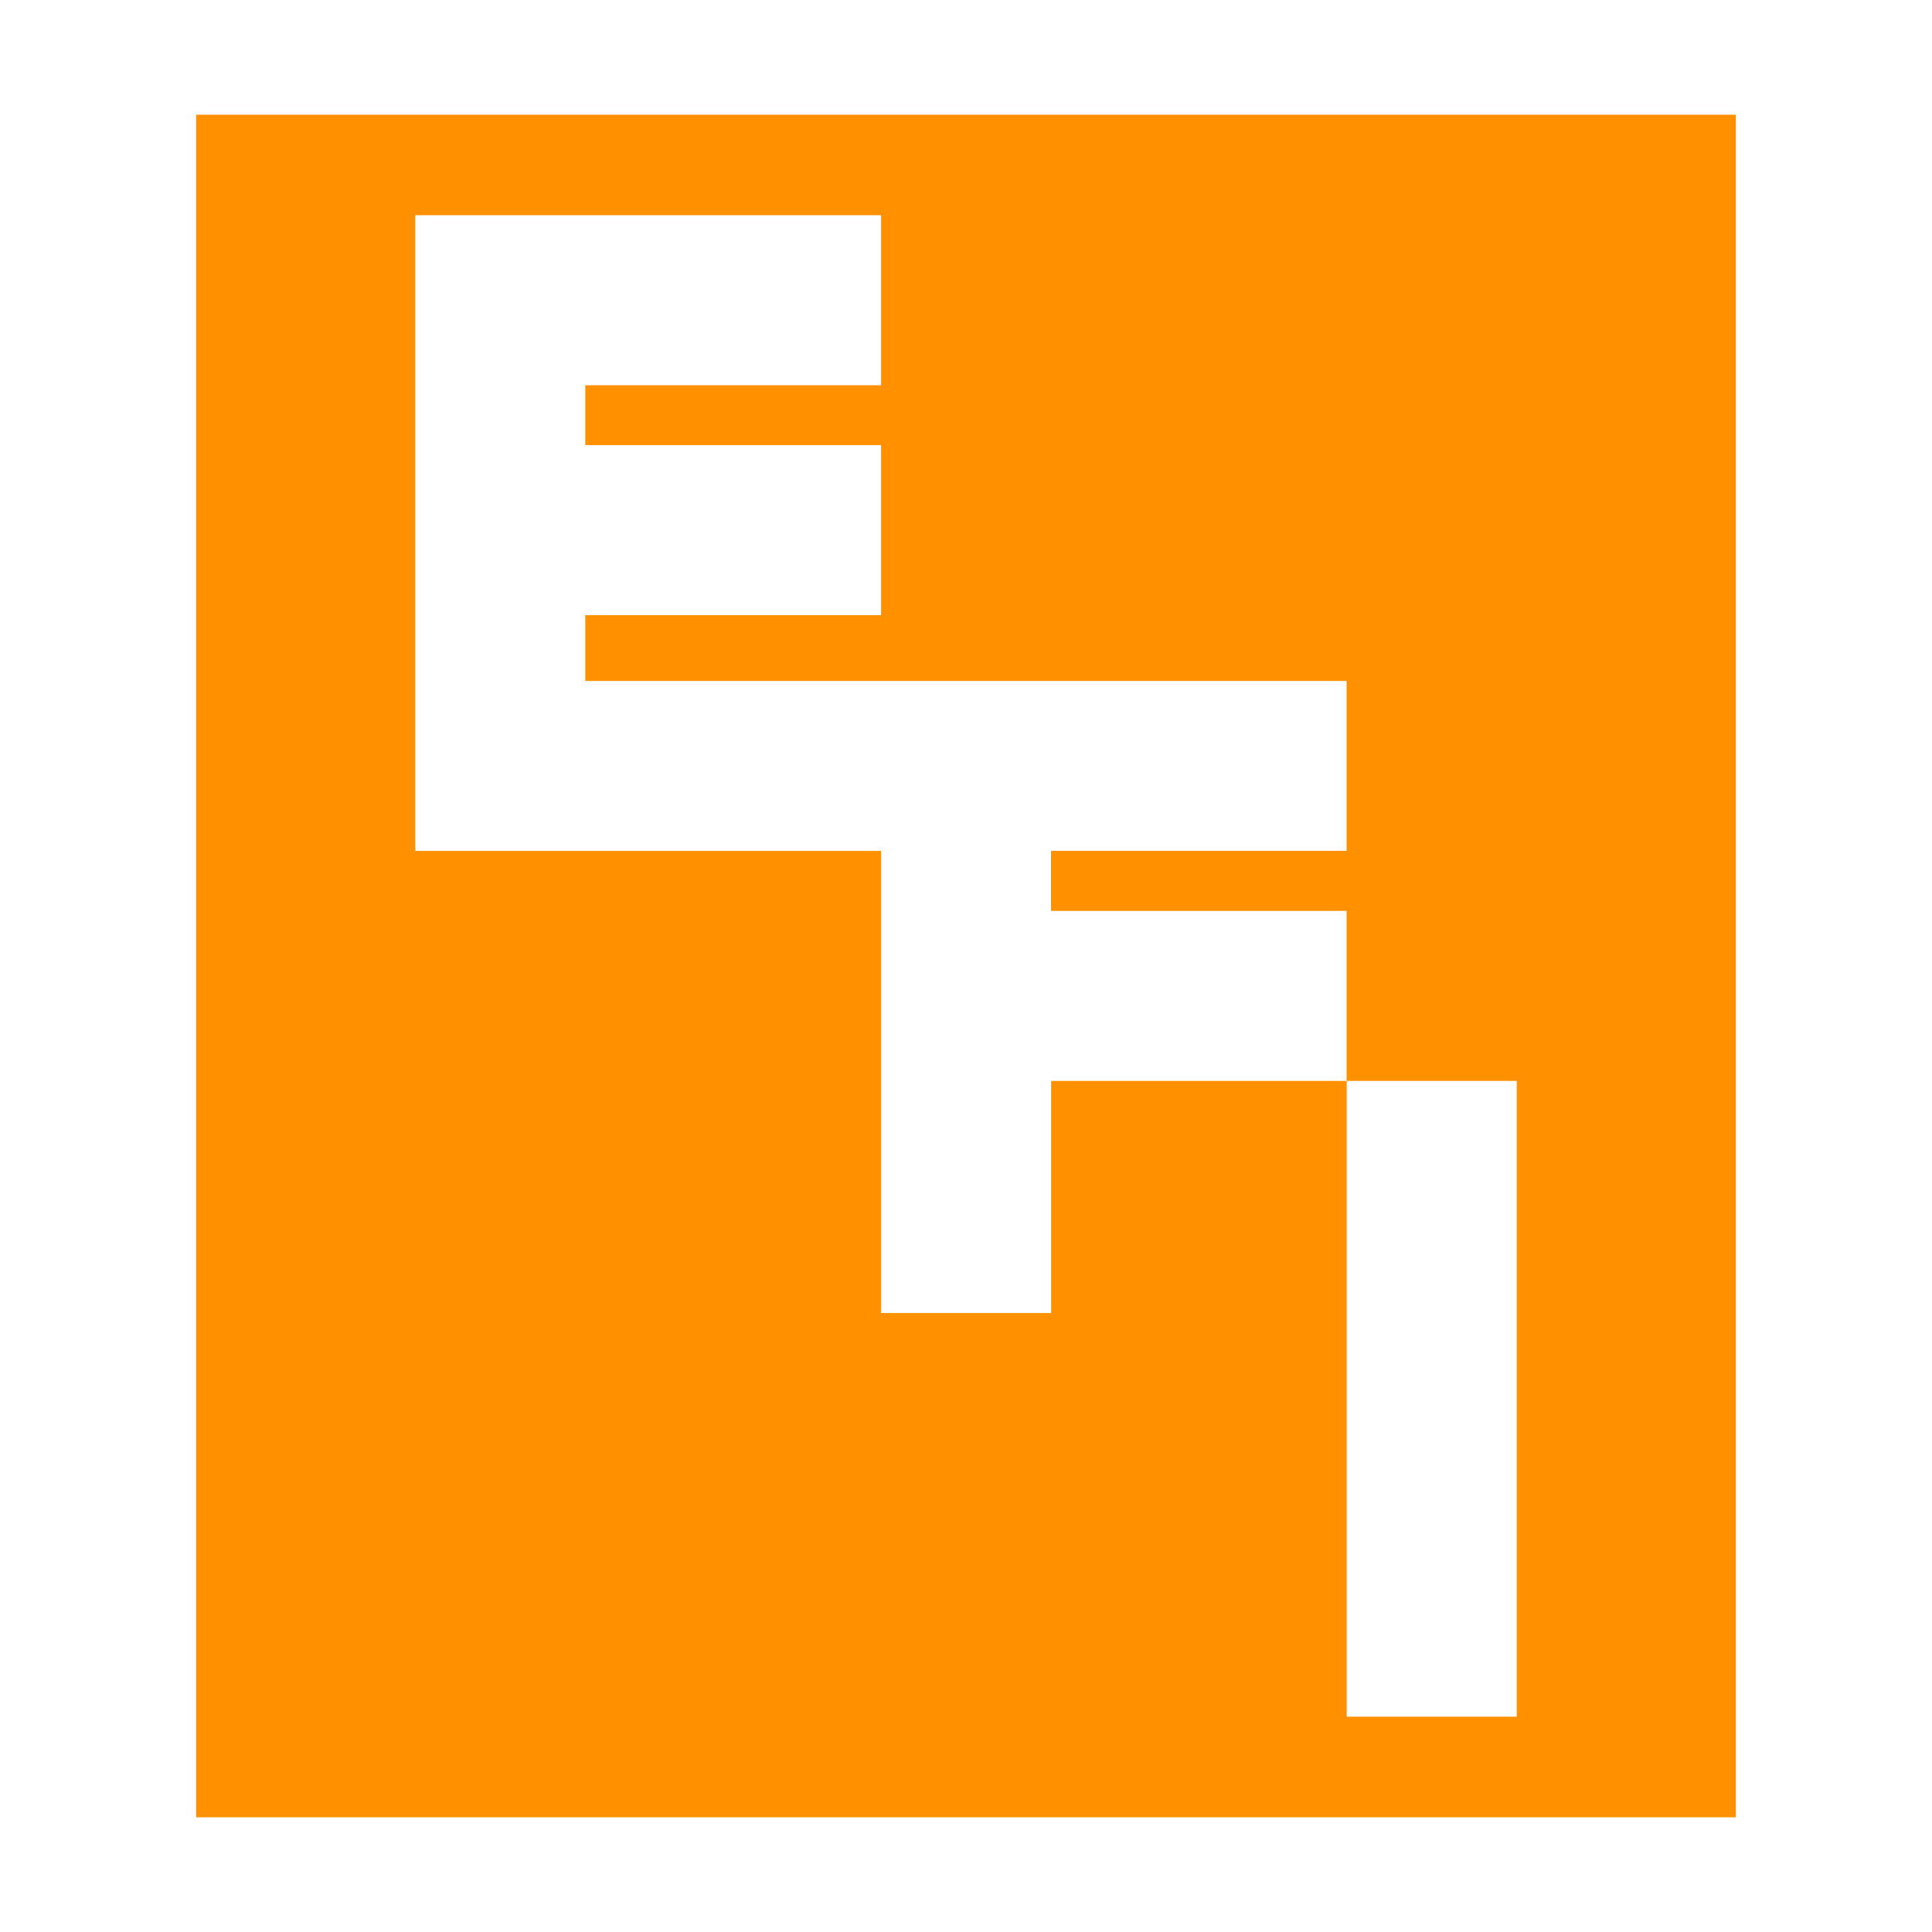 <?xml version="1.0" encoding="UTF-8" standalone="no"?>
<!-- Created with Inkscape (http://www.inkscape.org/) -->

<svg
   xmlns:dc="http://purl.org/dc/elements/1.1/"
   xmlns:cc="http://creativecommons.org/ns#"
   xmlns:rdf="http://www.w3.org/1999/02/22-rdf-syntax-ns#"
   xmlns:svg="http://www.w3.org/2000/svg"
   xmlns="http://www.w3.org/2000/svg"
   xmlns:sodipodi="http://sodipodi.sourceforge.net/DTD/sodipodi-0.dtd"
   xmlns:inkscape="http://www.inkscape.org/namespaces/inkscape"
   version="1.1"
   id="svg2"
   width="32"
   height="32"
   viewBox="0 0 32 32"
   sodipodi:docname="efi2.svg"
   inkscape:version="0.92.1 unknown"
   inkscape:export-filename="/home/beerto/Pictures/Ink/Linux/Manjaro/pngs/efi2.png"
   inkscape:export-xdpi="96"
   inkscape:export-ydpi="96">
  <defs
     id="defs6" />
  <sodipodi:namedview
     pagecolor="#ffffff"
     bordercolor="#666666"
     borderopacity="1"
     objecttolerance="10"
     gridtolerance="10"
     guidetolerance="10"
     inkscape:pageopacity="0"
     inkscape:pageshadow="2"
     inkscape:window-width="640"
     inkscape:window-height="480"
     id="namedview4"
     showgrid="false"
     inkscape:snap-global="true"
     inkscape:zoom="5.7673397"
     inkscape:cx="30.56543"
     inkscape:cy="-1.8496446"
     inkscape:current-layer="svg2" />
  <path
     style="opacity:1;vector-effect:none;fill:#ff9000;fill-opacity:1;fill-rule:evenodd;stroke:none;stroke-width:1.836px;stroke-linecap:butt;stroke-linejoin:miter;stroke-miterlimit:4;stroke-dasharray:none;stroke-dashoffset:0;stroke-opacity:1"
     d="M 3.249,1.9 V 30.1 H 28.751 V 1.9 Z m 3.629,1.664 H 9.694 14.593 V 6.381 H 9.694 V 7.373 H 14.593 V 10.189 H 9.694 v 1.09 h 4.898 2.816 4.896 v 2.814 h -4.896 v 0.994 h 4.896 v 2.816 H 25.122 V 28.434 H 22.306 V 17.904 h -4.896 v 3.844 H 14.593 V 17.904 15.088 14.094 H 6.878 V 11.279 10.189 7.373 6.381 Z"
     id="rect4482"
     inkscape:connector-curvature="0" />
</svg>
